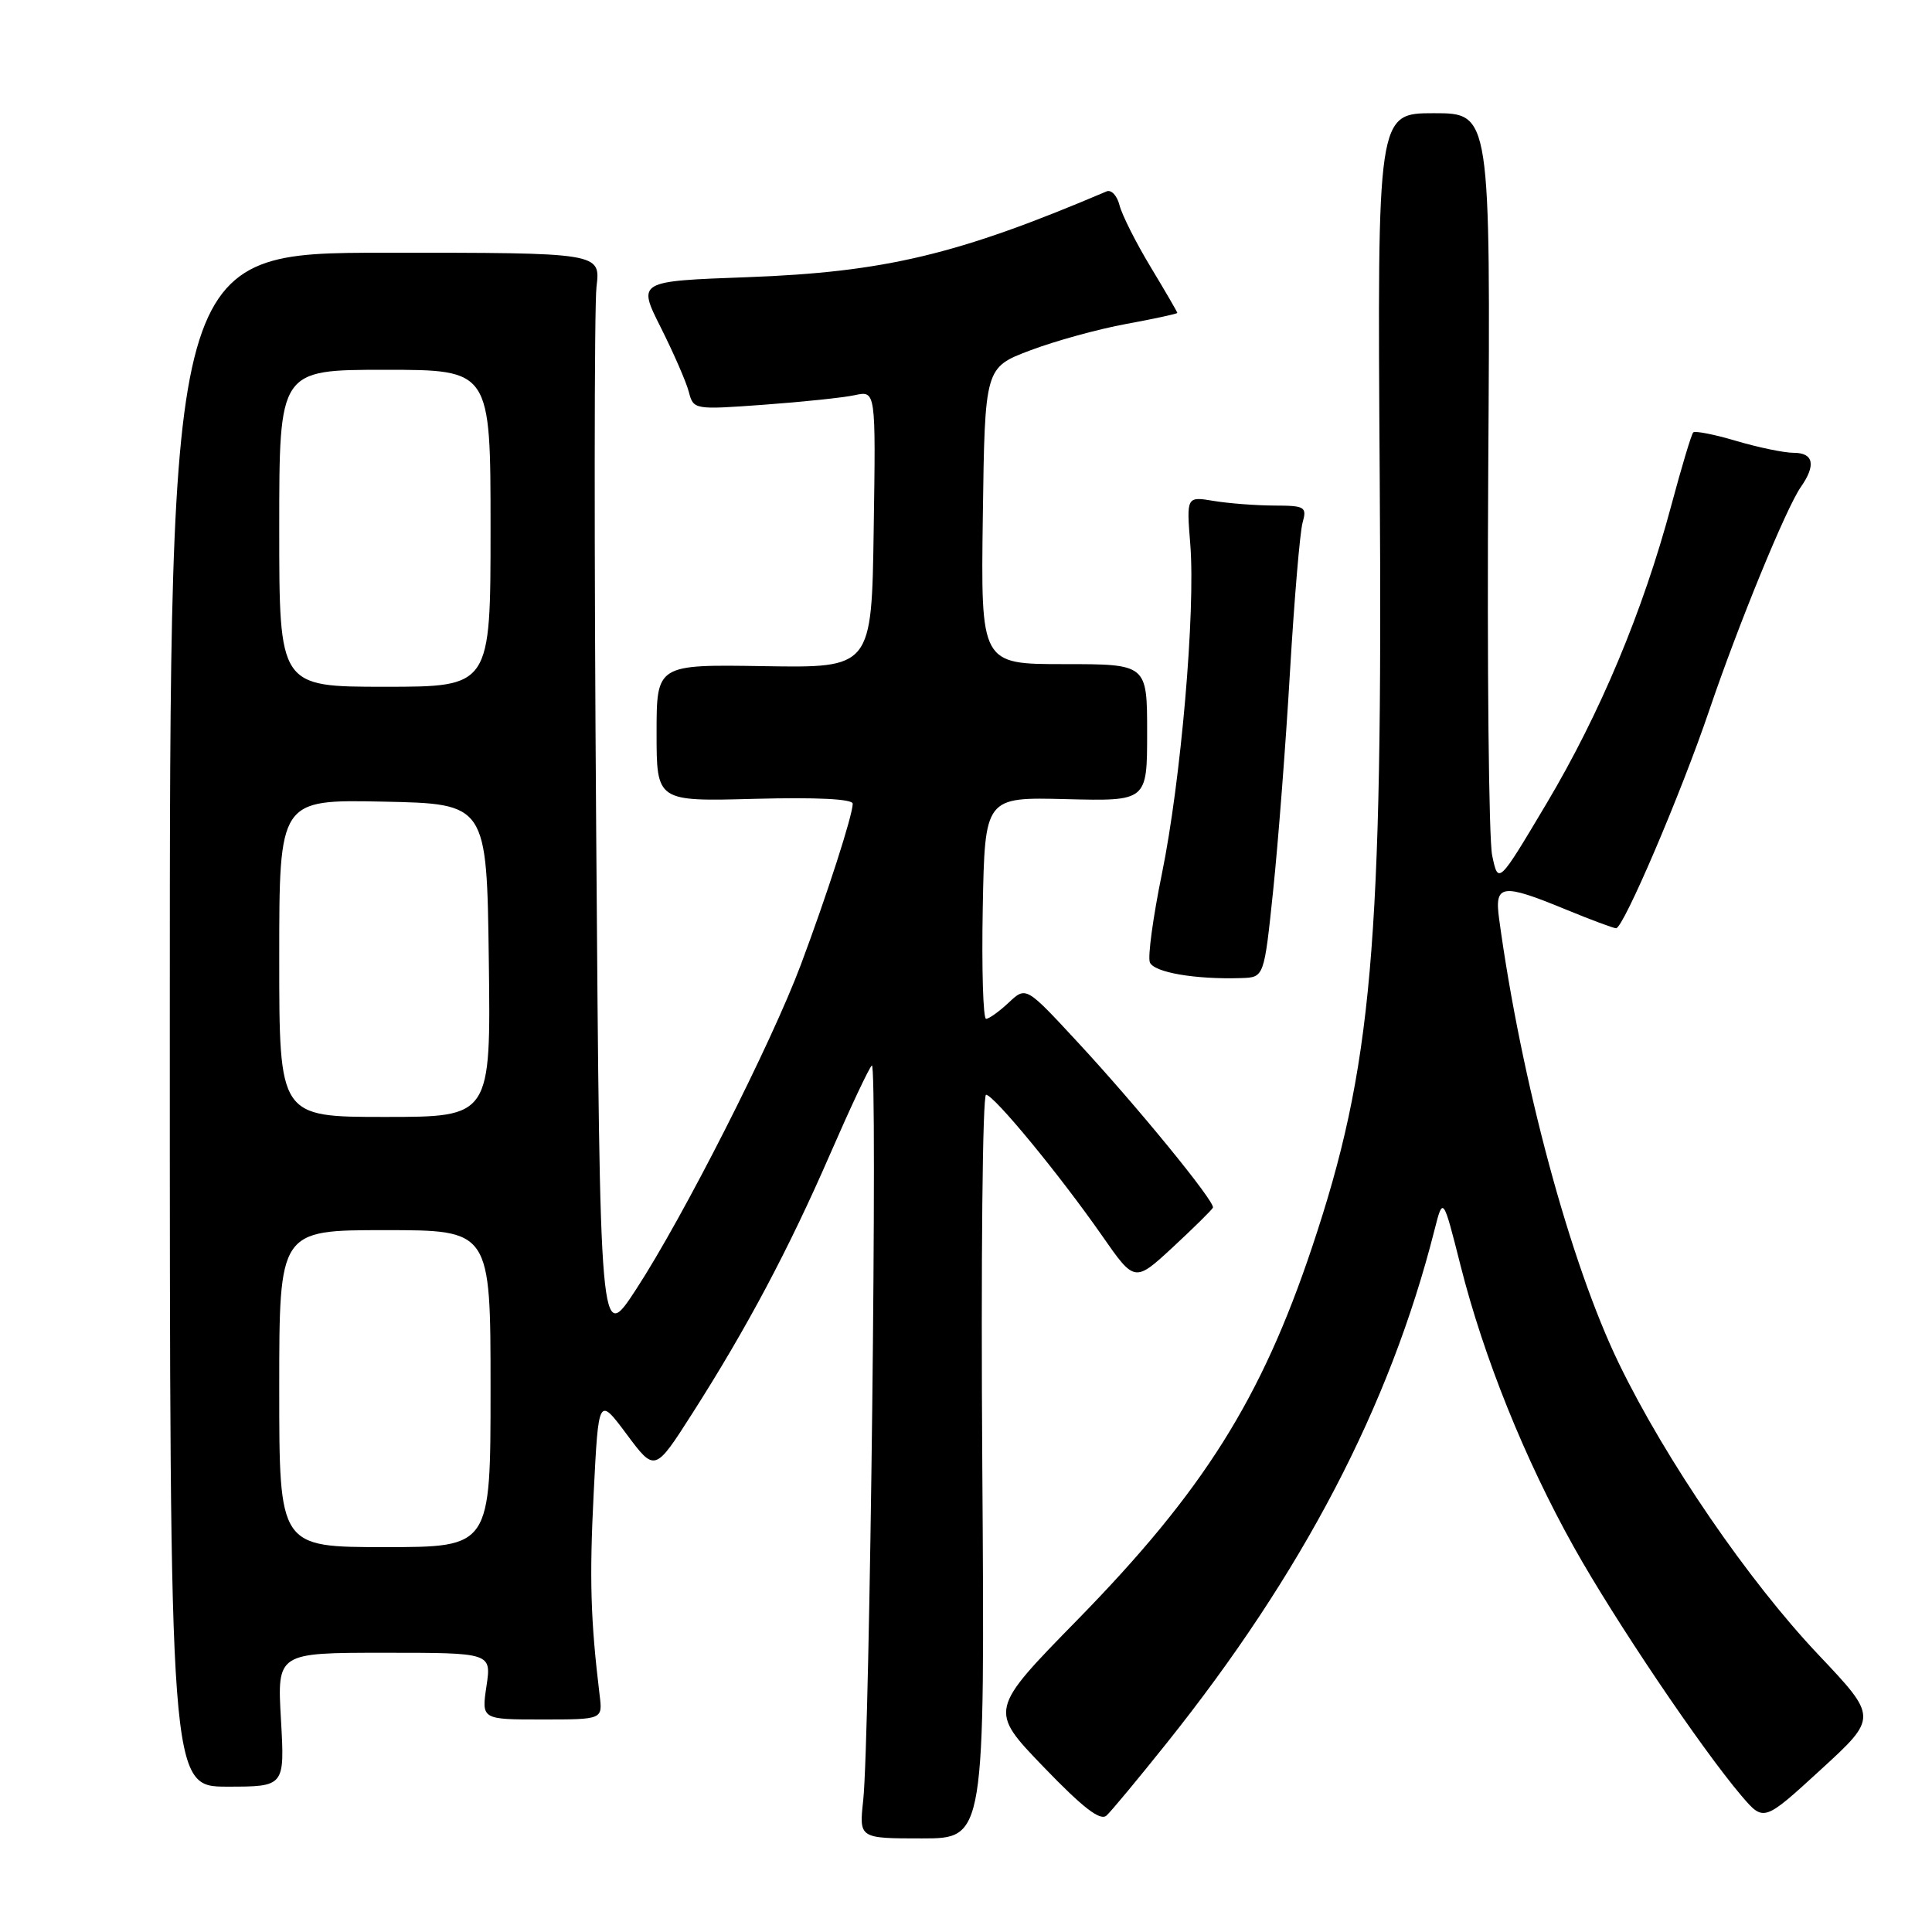 <?xml version="1.0" encoding="UTF-8" standalone="no"?>
<!DOCTYPE svg PUBLIC "-//W3C//DTD SVG 1.1//EN" "http://www.w3.org/Graphics/SVG/1.1/DTD/svg11.dtd" >
<svg xmlns="http://www.w3.org/2000/svg" xmlns:xlink="http://www.w3.org/1999/xlink" version="1.1" viewBox="0 0 256 256">
 <g >
 <path fill="currentColor"
d=" M 130.16 194.30 C 129.97 167.19 130.19 145.03 130.66 145.06 C 131.73 145.13 140.39 155.65 146.02 163.72 C 150.35 169.94 150.35 169.94 155.43 165.24 C 158.22 162.65 160.60 160.30 160.72 160.02 C 161.04 159.27 150.62 146.52 142.72 138.01 C 135.95 130.70 135.95 130.70 133.66 132.85 C 132.40 134.03 131.05 135.00 130.66 135.00 C 130.27 135.00 130.07 128.39 130.22 120.31 C 130.50 105.62 130.50 105.62 141.25 105.89 C 152.00 106.16 152.00 106.16 152.00 97.08 C 152.00 88.00 152.00 88.00 140.98 88.00 C 129.96 88.00 129.96 88.00 130.23 68.35 C 130.50 48.70 130.50 48.70 136.50 46.43 C 139.80 45.18 145.54 43.60 149.25 42.92 C 152.96 42.24 156.00 41.58 156.00 41.46 C 156.00 41.34 154.41 38.60 152.46 35.37 C 150.51 32.14 148.66 28.46 148.34 27.19 C 148.02 25.92 147.25 25.10 146.63 25.36 C 126.93 33.75 117.24 36.06 98.98 36.73 C 84.47 37.26 84.47 37.26 87.56 43.40 C 89.25 46.77 90.93 50.61 91.27 51.92 C 91.89 54.29 91.98 54.30 101.20 53.63 C 106.31 53.26 111.75 52.69 113.27 52.36 C 116.05 51.76 116.05 51.76 115.77 70.13 C 115.50 88.50 115.50 88.50 101.25 88.27 C 87.00 88.04 87.00 88.04 87.00 97.12 C 87.00 106.20 87.00 106.20 100.00 105.85 C 108.24 105.63 113.00 105.87 112.99 106.50 C 112.98 108.04 109.58 118.58 106.12 127.82 C 102.19 138.31 90.56 161.22 84.29 170.84 C 79.50 178.18 79.50 178.18 79.00 110.34 C 78.72 73.03 78.74 40.47 79.04 37.99 C 79.58 33.48 79.58 33.48 51.04 33.49 C 22.50 33.50 22.50 33.50 22.50 135.12 C 22.50 236.74 22.50 236.74 30.12 236.74 C 37.73 236.74 37.73 236.74 37.23 227.87 C 36.72 219.00 36.72 219.00 50.92 219.00 C 65.12 219.00 65.12 219.00 64.46 223.42 C 63.80 227.84 63.80 227.84 71.82 227.84 C 79.85 227.84 79.85 227.84 79.46 224.67 C 78.25 214.66 78.09 209.23 78.67 197.77 C 79.31 185.05 79.31 185.05 83.04 190.05 C 86.77 195.06 86.77 195.06 91.74 187.28 C 98.95 175.99 104.48 165.59 109.97 152.98 C 112.63 146.87 115.12 141.56 115.52 141.18 C 116.31 140.43 115.26 230.44 114.38 238.55 C 113.83 243.60 113.83 243.60 122.17 243.60 C 130.50 243.60 130.50 243.60 130.16 194.30 Z  M 154.57 231.00 C 172.60 208.44 184.16 186.32 190.07 163.01 C 191.21 158.52 191.21 158.52 193.53 167.69 C 196.60 179.84 202.03 193.35 208.55 205.00 C 213.94 214.66 225.42 231.68 230.76 237.96 C 233.71 241.41 233.71 241.41 241.26 234.49 C 248.81 227.57 248.81 227.57 240.95 219.26 C 231.68 209.47 220.74 193.51 214.52 180.68 C 208.06 167.36 201.56 143.21 198.64 121.75 C 198.01 117.15 198.98 117.01 207.50 120.52 C 210.80 121.88 213.79 122.99 214.14 123.00 C 215.11 123.00 222.75 105.13 226.47 94.16 C 230.33 82.78 236.67 67.32 238.62 64.53 C 240.65 61.63 240.31 60.00 237.68 60.00 C 236.41 60.00 232.99 59.29 230.08 58.43 C 227.18 57.57 224.61 57.06 224.36 57.30 C 224.12 57.54 222.81 61.91 221.45 66.99 C 217.70 80.99 212.03 94.53 204.93 106.46 C 198.53 117.21 198.53 117.21 197.72 113.35 C 197.27 111.23 197.04 88.24 197.20 62.25 C 197.50 15.00 197.50 15.00 190.00 15.00 C 182.50 15.00 182.50 15.00 182.82 63.25 C 183.24 125.45 181.84 141.43 173.86 165.25 C 167.12 185.38 159.46 197.56 142.84 214.56 C 131.04 226.61 131.04 226.61 138.27 234.12 C 143.51 239.56 145.81 241.34 146.63 240.56 C 147.26 239.98 150.83 235.68 154.57 231.00 Z  M 168.70 118.00 C 169.36 111.67 170.37 98.62 170.93 89.00 C 171.50 79.38 172.25 70.49 172.60 69.25 C 173.19 67.16 172.91 67.00 168.87 66.99 C 166.46 66.98 162.86 66.71 160.86 66.38 C 157.21 65.77 157.21 65.77 157.72 72.14 C 158.42 80.98 156.48 103.48 153.95 115.82 C 152.79 121.49 152.07 126.75 152.36 127.51 C 152.88 128.85 158.39 129.80 164.50 129.60 C 167.50 129.50 167.50 129.50 168.70 118.00 Z  M 37.00 184.00 C 37.00 163.00 37.00 163.00 51.00 163.00 C 65.00 163.00 65.00 163.00 65.00 184.00 C 65.00 205.00 65.00 205.00 51.00 205.00 C 37.00 205.00 37.00 205.00 37.00 184.00 Z  M 37.00 126.97 C 37.00 105.94 37.00 105.94 50.75 106.22 C 64.50 106.50 64.50 106.50 64.77 127.25 C 65.04 148.00 65.04 148.00 51.02 148.00 C 37.00 148.00 37.00 148.00 37.00 126.97 Z  M 37.00 70.00 C 37.00 49.00 37.00 49.00 51.00 49.00 C 65.00 49.00 65.00 49.00 65.00 70.00 C 65.00 91.00 65.00 91.00 51.00 91.00 C 37.00 91.00 37.00 91.00 37.00 70.00 Z "/>
</g>
</svg>